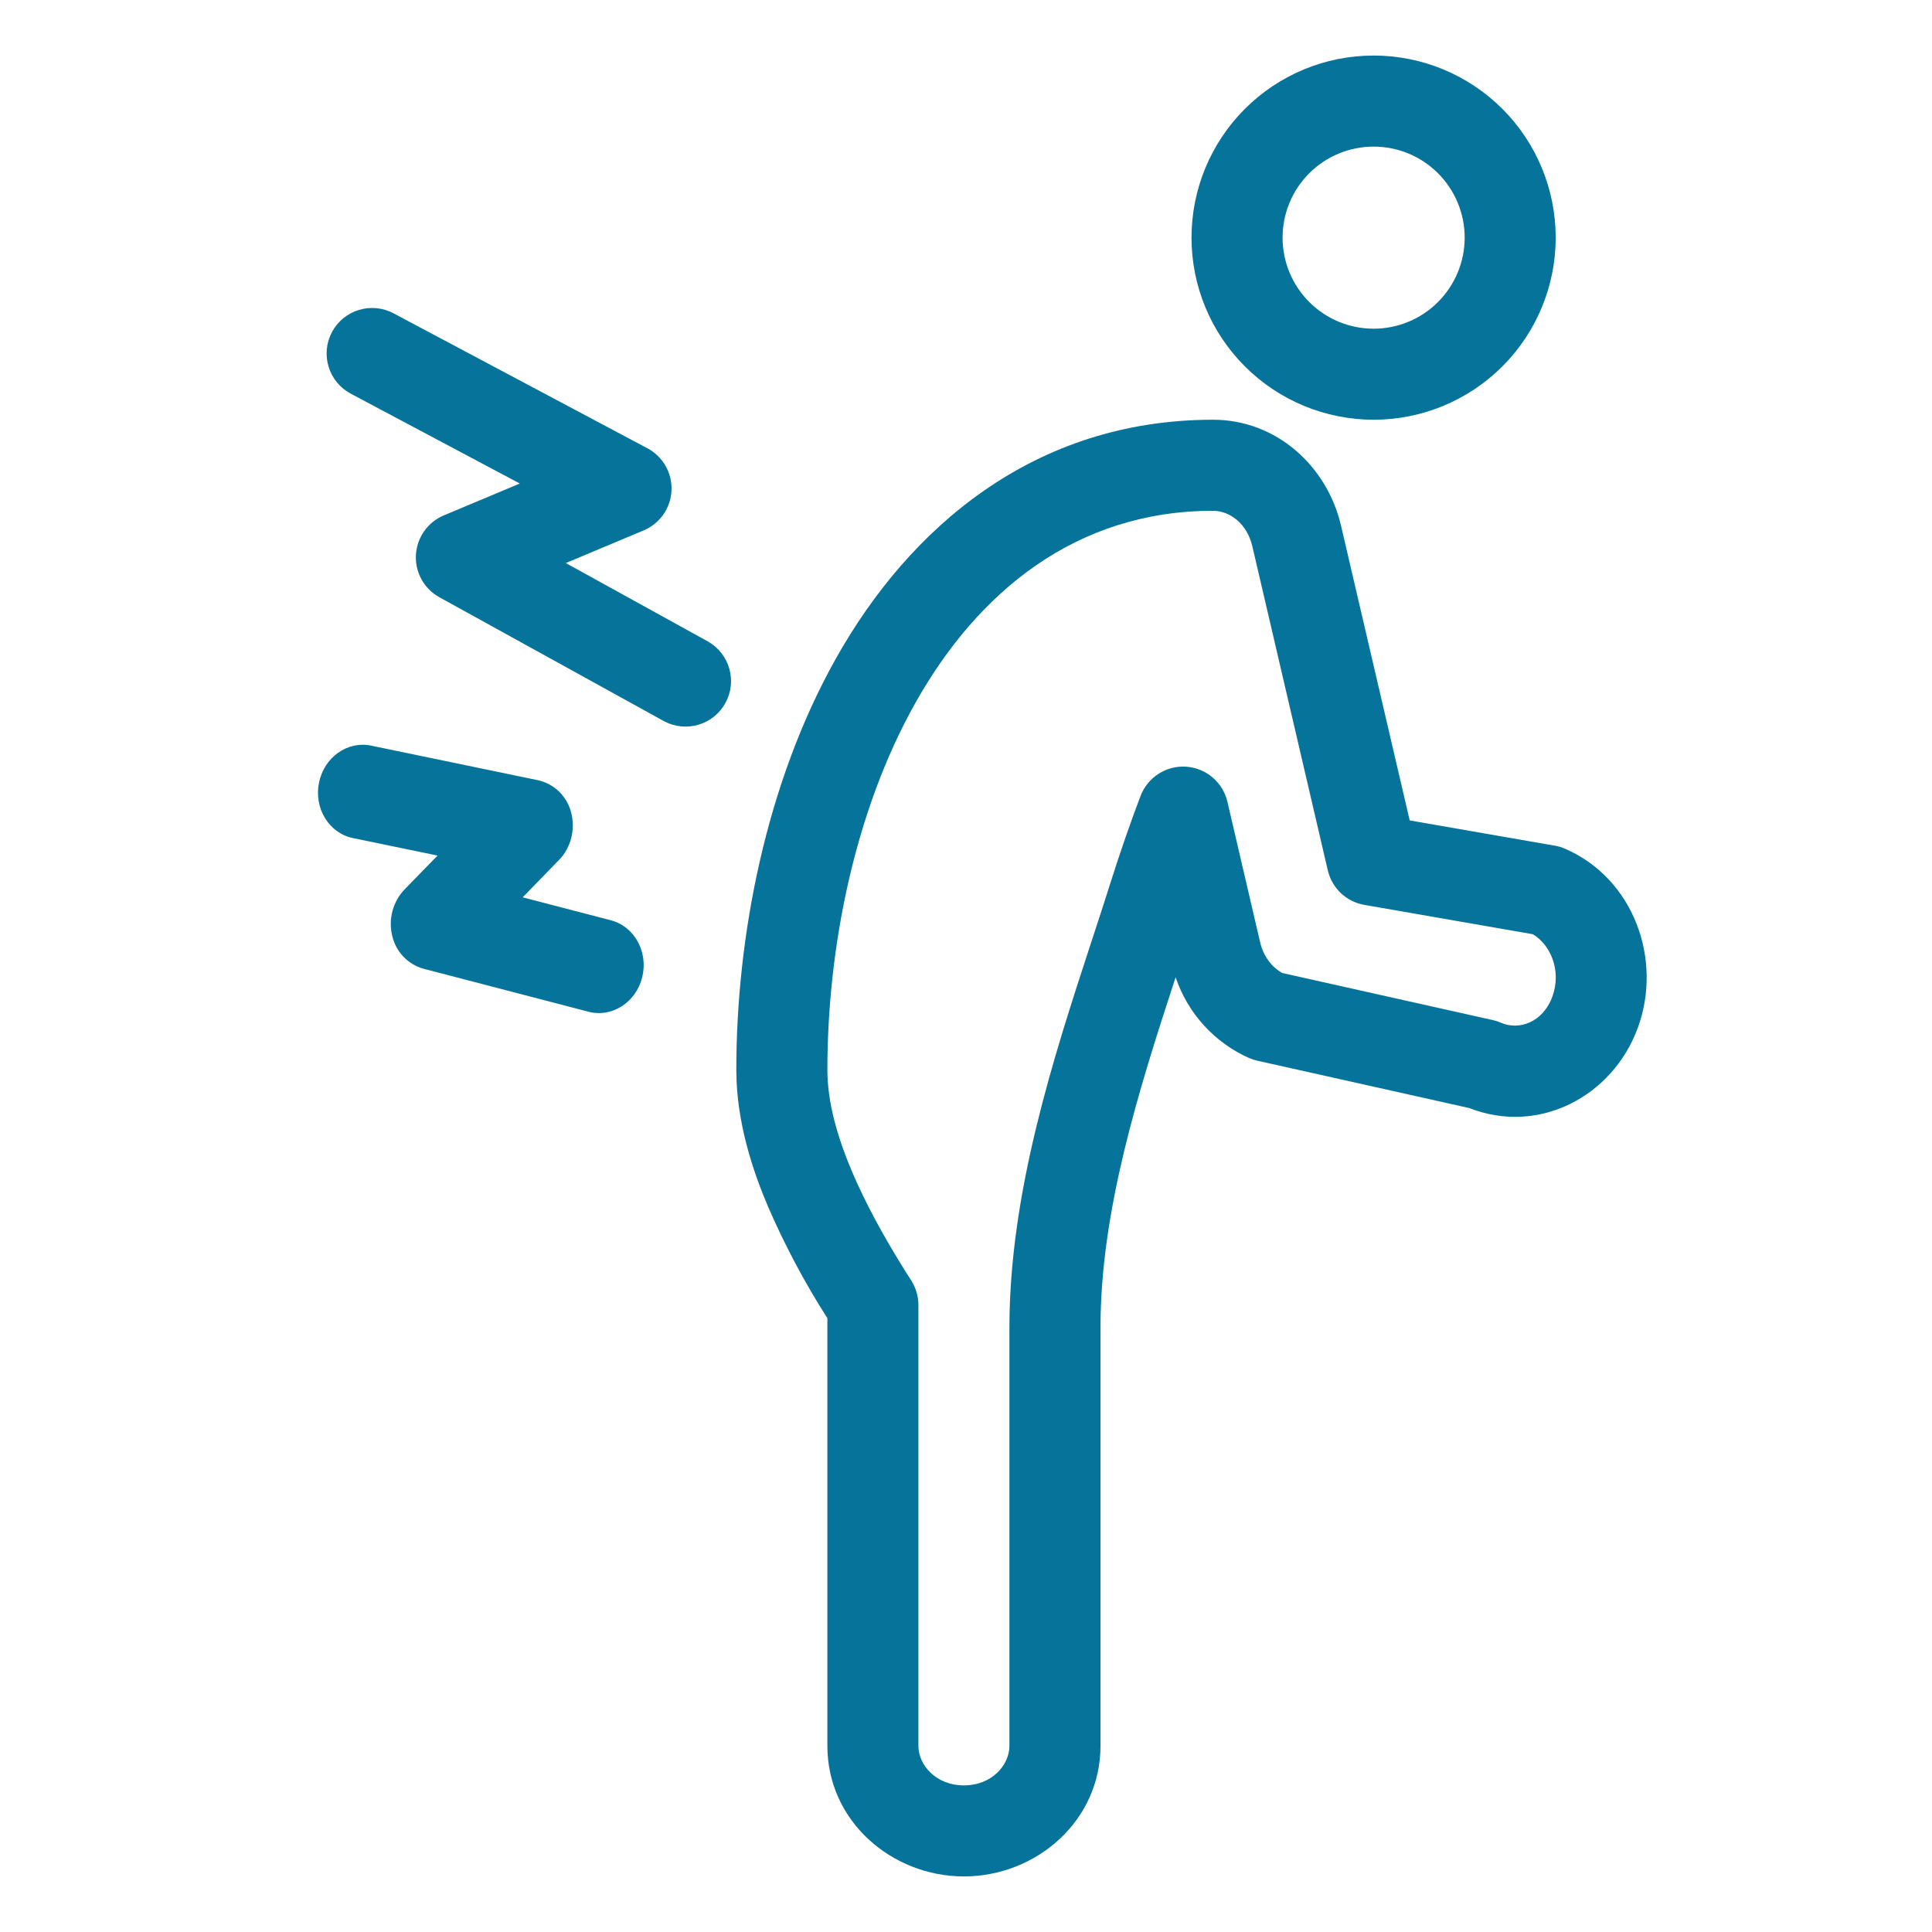 <svg width="44" height="44" viewBox="0 0 44 44" fill="none" xmlns="http://www.w3.org/2000/svg">
<path fill-rule="evenodd" clip-rule="evenodd" d="M27.627 11.633C24.506 11.633 22.269 13.48 20.85 16.004C19.454 18.483 18.843 21.613 18.843 24.366C18.843 25.155 19.104 25.973 19.399 26.67C19.706 27.394 20.104 28.113 20.488 28.74C20.576 28.885 20.664 29.025 20.752 29.161C20.859 29.328 20.916 29.522 20.916 29.72V39.762C20.916 40.193 21.312 40.661 21.953 40.661C22.593 40.661 22.989 40.193 22.989 39.762V30.234C22.989 27.154 23.999 24.068 24.846 21.476L24.87 21.405C25.02 20.947 25.165 20.503 25.3 20.074C25.518 19.387 25.744 18.737 25.974 18.13C26.053 17.922 26.196 17.744 26.383 17.624C26.571 17.503 26.792 17.446 27.014 17.461C27.236 17.476 27.447 17.562 27.616 17.706C27.786 17.851 27.904 18.046 27.954 18.262L28.697 21.453C28.774 21.787 28.974 22.034 29.205 22.16L33.999 23.232C34.063 23.246 34.125 23.266 34.185 23.293C34.59 23.468 35.134 23.293 35.354 22.697C35.569 22.109 35.312 21.514 34.908 21.276L31.072 20.608C30.872 20.574 30.686 20.48 30.538 20.341C30.39 20.201 30.287 20.021 30.24 19.823L28.521 12.441C28.397 11.909 27.991 11.633 27.627 11.633ZM19.043 14.987C20.703 12.035 23.532 9.559 27.627 9.559C29.063 9.559 30.224 10.609 30.541 11.972L32.105 18.684L35.41 19.26C35.491 19.273 35.57 19.297 35.645 19.33C37.205 20.007 37.873 21.854 37.298 23.413C36.725 24.972 35.043 25.857 33.461 25.235L28.636 24.157C28.572 24.143 28.509 24.123 28.449 24.097C28.058 23.923 27.706 23.669 27.418 23.352C27.13 23.035 26.91 22.662 26.774 22.256C25.921 24.862 25.063 27.585 25.063 30.234V39.762C25.063 41.47 23.601 42.734 21.953 42.734C20.304 42.734 18.843 41.47 18.843 39.762V30.021C18.325 29.211 17.873 28.361 17.491 27.479C17.156 26.691 16.769 25.568 16.769 24.366C16.769 21.355 17.432 17.852 19.043 14.987ZM7.56 7.563C7.689 7.321 7.909 7.139 8.172 7.059C8.435 6.979 8.719 7.006 8.961 7.135L14.744 10.209C14.918 10.301 15.061 10.441 15.158 10.611C15.255 10.781 15.302 10.976 15.293 11.172C15.284 11.368 15.22 11.557 15.107 11.718C14.995 11.879 14.839 12.005 14.658 12.08L12.886 12.823L16.126 14.611C16.363 14.746 16.537 14.969 16.61 15.231C16.684 15.493 16.652 15.774 16.52 16.012C16.389 16.251 16.169 16.428 15.907 16.505C15.646 16.583 15.365 16.554 15.125 16.426L10.007 13.602C9.836 13.508 9.695 13.368 9.601 13.197C9.506 13.027 9.462 12.833 9.472 12.639C9.483 12.444 9.548 12.256 9.66 12.097C9.772 11.938 9.927 11.813 10.107 11.738L11.838 11.012L7.989 8.966C7.869 8.902 7.762 8.815 7.675 8.71C7.589 8.605 7.524 8.484 7.484 8.354C7.444 8.223 7.43 8.086 7.443 7.951C7.456 7.815 7.496 7.684 7.56 7.563ZM7.264 17.83C7.378 17.25 7.91 16.869 8.451 16.981L12.252 17.769C12.435 17.81 12.603 17.901 12.737 18.032C12.87 18.164 12.965 18.33 13.009 18.512C13.108 18.894 13.002 19.307 12.73 19.586L11.904 20.436L13.913 20.959C14.447 21.098 14.767 21.676 14.627 22.252C14.487 22.827 13.94 23.181 13.405 23.042L9.647 22.063C9.47 22.014 9.31 21.917 9.184 21.784C9.058 21.651 8.971 21.485 8.931 21.306C8.841 20.93 8.95 20.529 9.214 20.256L9.965 19.485L8.035 19.086C7.494 18.974 7.149 18.411 7.264 17.83ZM31.283 7.486C31.833 7.486 32.361 7.267 32.75 6.878C33.138 6.489 33.357 5.962 33.357 5.412C33.357 4.862 33.138 4.335 32.75 3.946C32.361 3.557 31.833 3.339 31.283 3.339C30.733 3.339 30.206 3.557 29.817 3.946C29.428 4.335 29.21 4.862 29.21 5.412C29.21 5.962 29.428 6.489 29.817 6.878C30.206 7.267 30.733 7.486 31.283 7.486ZM31.283 9.559C32.383 9.559 33.438 9.122 34.216 8.344C34.993 7.567 35.43 6.512 35.43 5.412C35.43 4.312 34.993 3.257 34.216 2.48C33.438 1.702 32.383 1.265 31.283 1.265C30.183 1.265 29.129 1.702 28.351 2.48C27.573 3.257 27.136 4.312 27.136 5.412C27.136 6.512 27.573 7.567 28.351 8.344C29.129 9.122 30.183 9.559 31.283 9.559Z" fill="#06739A"/>
</svg>
